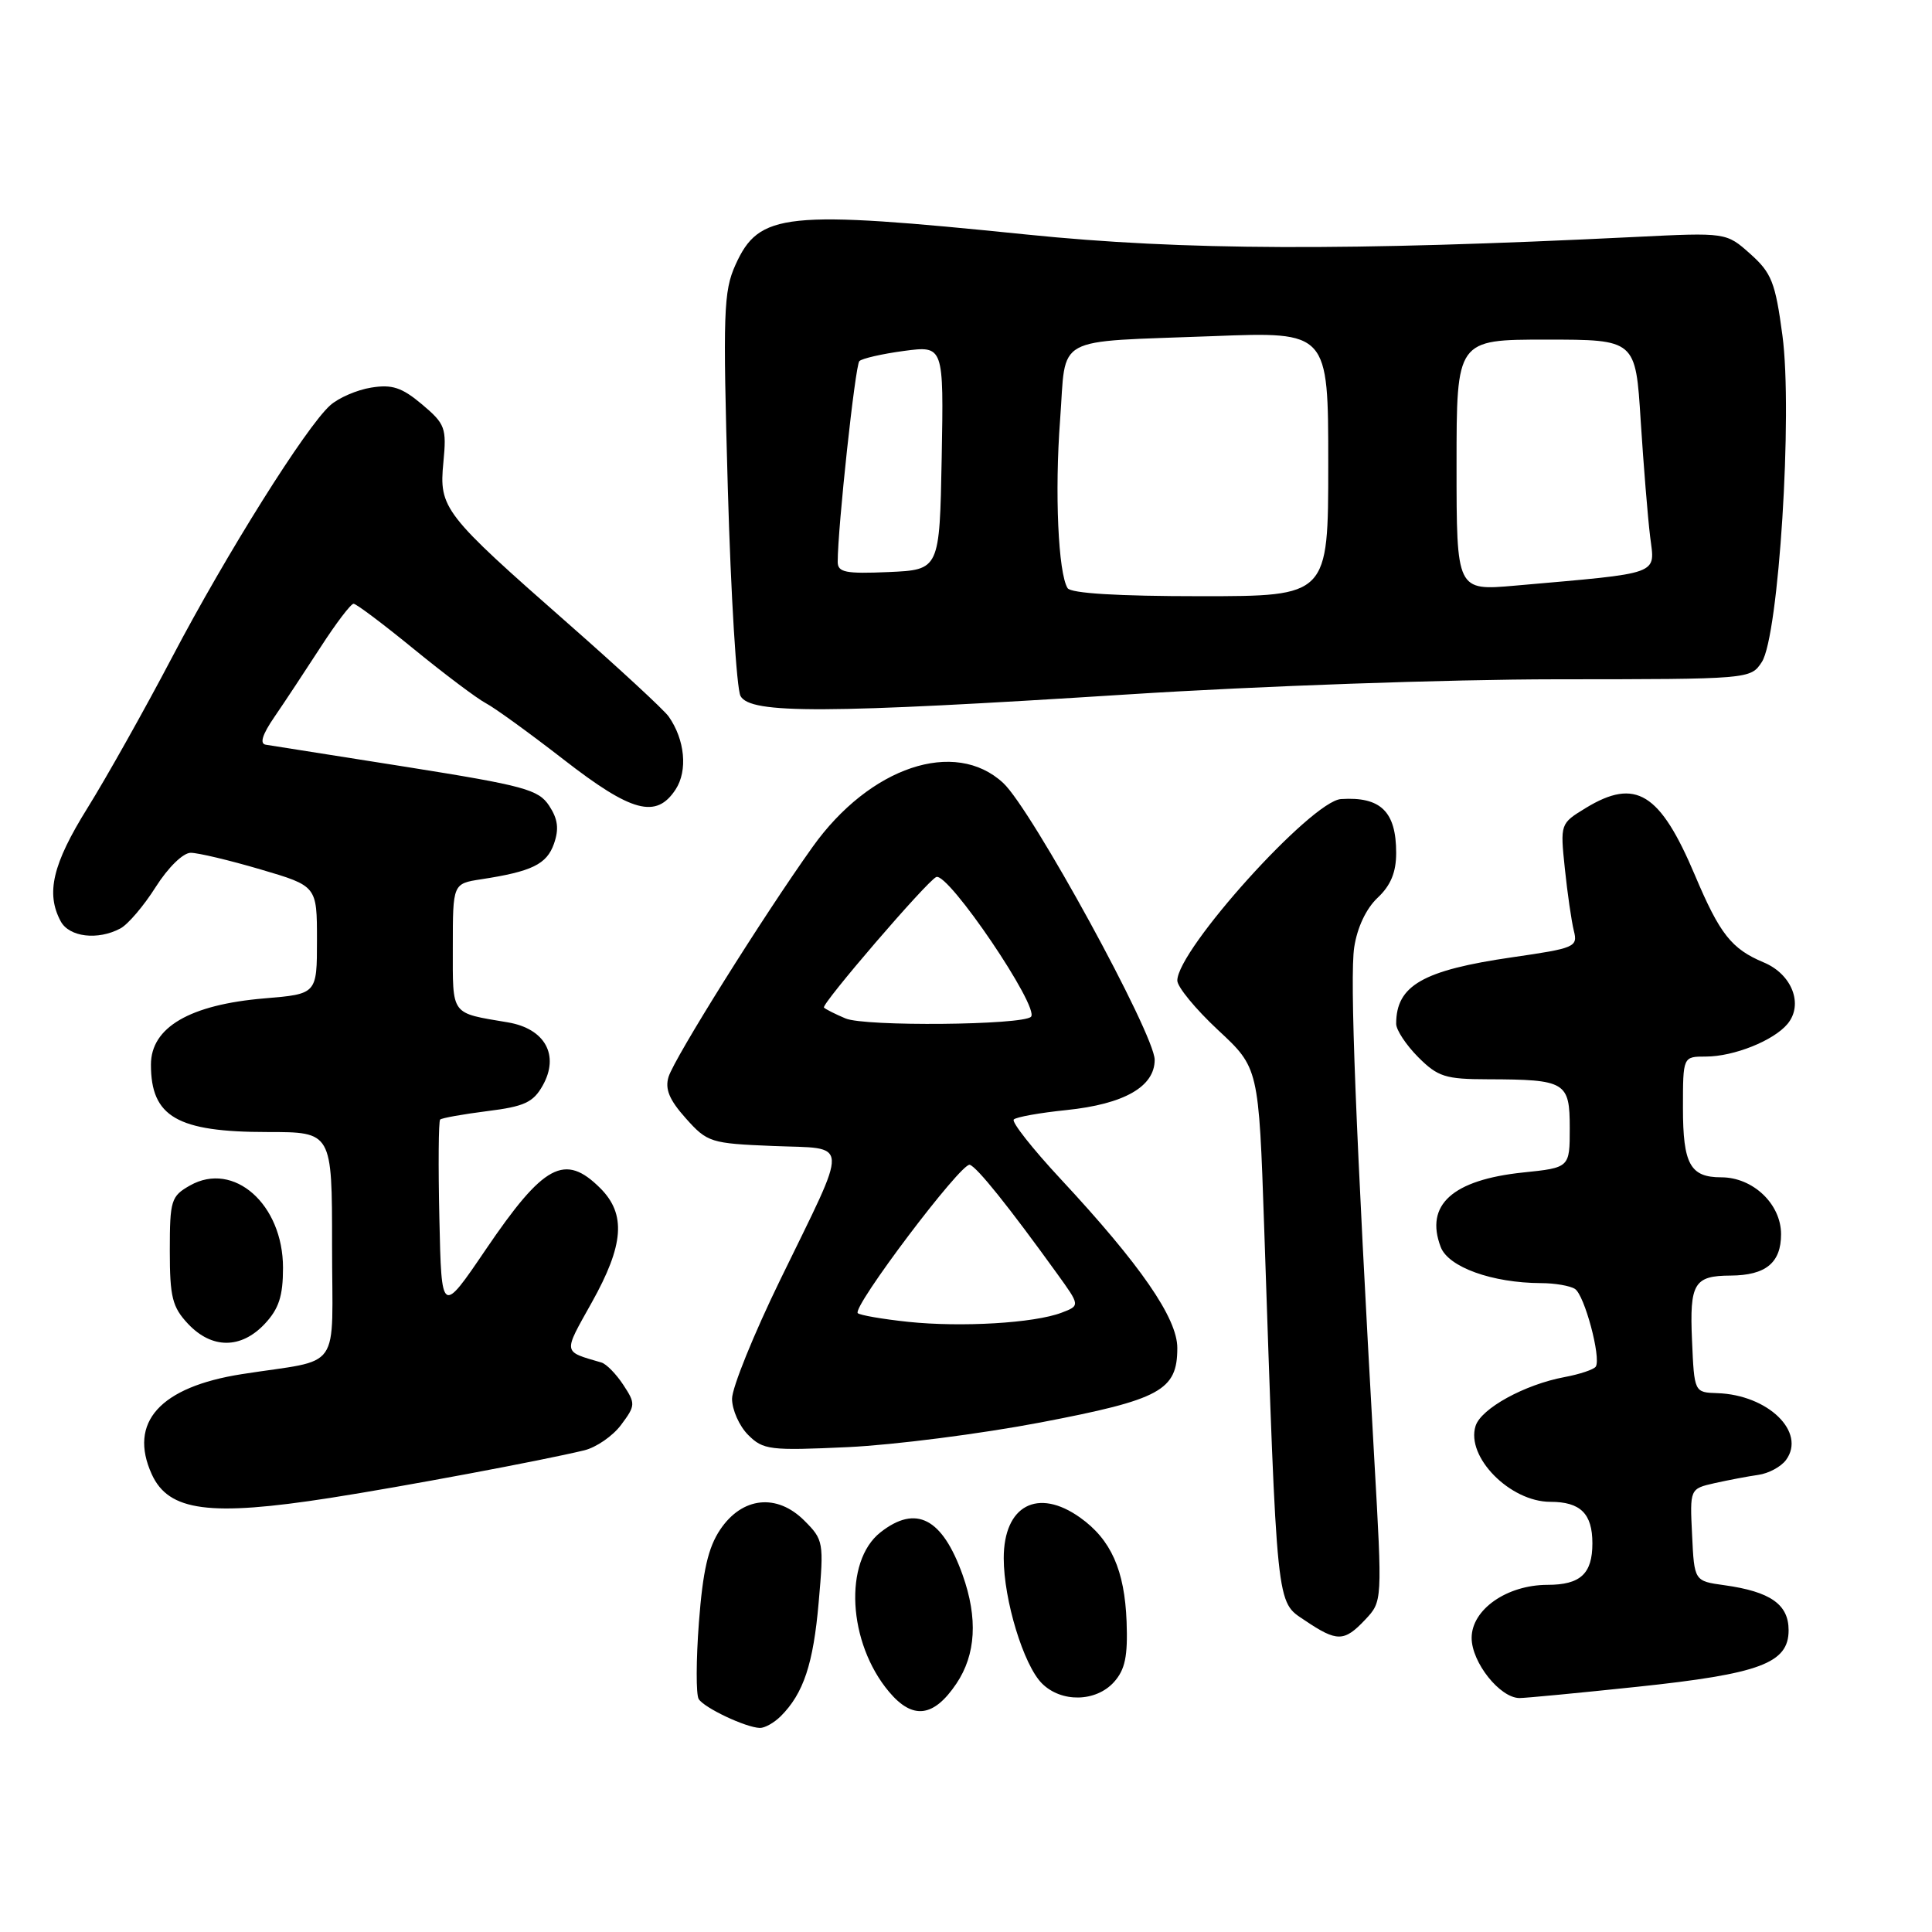 <?xml version="1.0" encoding="UTF-8" standalone="no"?>
<!DOCTYPE svg PUBLIC "-//W3C//DTD SVG 1.1//EN" "http://www.w3.org/Graphics/SVG/1.1/DTD/svg11.dtd" >
<svg xmlns="http://www.w3.org/2000/svg" xmlns:xlink="http://www.w3.org/1999/xlink" version="1.1" viewBox="0 0 256 256">
 <g >
 <path fill="currentColor"
d=" M 103.45 227.41 C 106.47 224.39 107.77 220.48 108.48 212.30 C 109.18 204.36 109.12 204.03 106.58 201.49 C 102.94 197.85 98.34 198.34 95.43 202.68 C 93.83 205.06 93.13 208.14 92.61 214.96 C 92.23 219.97 92.22 224.55 92.58 225.13 C 93.30 226.30 98.80 228.90 100.68 228.96 C 101.33 228.98 102.57 228.28 103.45 227.41 Z  M 126.72 223.10 C 129.32 219.24 129.59 214.41 127.55 208.68 C 124.86 201.15 121.38 199.34 116.67 203.04 C 111.76 206.90 112.34 217.68 117.80 224.17 C 120.93 227.90 123.71 227.57 126.72 223.10 Z  M 147.60 222.89 C 149.08 221.24 149.45 219.49 149.28 214.89 C 149.02 208.05 147.21 203.99 143.11 201.08 C 137.50 197.09 133.00 199.49 133.00 206.47 C 133.00 212.00 135.63 220.63 138.06 223.06 C 140.62 225.62 145.20 225.54 147.60 222.89 Z  M 216.93 223.51 C 233.24 221.79 237.00 220.38 237.00 216.01 C 237.00 212.59 234.59 210.90 228.50 210.05 C 224.50 209.50 224.50 209.50 224.21 203.38 C 223.91 197.27 223.91 197.27 227.21 196.52 C 229.02 196.12 231.62 195.62 232.98 195.43 C 234.35 195.24 236.00 194.35 236.66 193.45 C 239.36 189.76 234.27 184.82 227.55 184.60 C 224.50 184.50 224.50 184.50 224.20 177.59 C 223.87 170.04 224.47 169.04 229.32 169.02 C 233.97 168.99 236.00 167.33 236.00 163.54 C 236.00 159.54 232.28 156.00 228.07 156.00 C 223.96 156.00 223.00 154.26 223.00 146.80 C 223.00 140.00 223.00 140.00 226.03 140.00 C 229.74 140.00 235.02 137.89 236.86 135.67 C 239.00 133.09 237.45 129.08 233.69 127.52 C 229.43 125.73 227.89 123.78 224.60 116.00 C 219.96 105.02 216.74 103.03 210.11 107.07 C 206.74 109.13 206.73 109.15 207.35 115.09 C 207.69 118.37 208.23 122.07 208.54 123.32 C 209.09 125.48 208.70 125.64 200.41 126.84 C 188.53 128.56 185.00 130.58 185.00 135.66 C 185.00 136.48 186.32 138.47 187.92 140.08 C 190.53 142.69 191.52 143.00 197.17 143.01 C 207.46 143.04 208.00 143.36 208.00 149.47 C 208.00 154.72 208.00 154.72 201.82 155.36 C 192.45 156.34 188.78 159.66 190.90 165.23 C 191.91 167.90 197.71 169.99 204.19 170.02 C 206.01 170.02 208.04 170.37 208.69 170.79 C 209.95 171.59 212.18 179.90 211.45 181.08 C 211.21 181.46 209.35 182.09 207.31 182.47 C 202.02 183.46 196.25 186.63 195.52 188.95 C 194.22 193.05 200.09 199.00 205.43 199.00 C 209.42 199.00 211.00 200.56 211.00 204.50 C 211.00 208.53 209.42 210.00 205.05 210.00 C 199.66 210.01 195.00 213.27 195.00 217.03 C 195.00 220.28 198.76 225.00 201.35 225.00 C 202.14 225.00 209.15 224.33 216.93 223.51 Z  M 180.91 214.60 C 183.17 212.19 183.17 212.19 182.10 193.35 C 179.63 149.56 178.84 129.52 179.44 125.52 C 179.84 122.90 181.02 120.39 182.54 118.96 C 184.28 117.33 185.00 115.58 185.00 113.02 C 185.00 107.53 182.95 105.54 177.69 105.88 C 173.77 106.14 156.00 125.84 156.00 129.93 C 156.00 130.77 158.43 133.72 161.39 136.48 C 166.79 141.50 166.79 141.50 167.51 162.63 C 169.24 213.76 169.08 212.14 172.90 214.71 C 177.17 217.59 178.11 217.57 180.91 214.60 Z  M 43.76 198.48 C 53.44 196.97 71.86 193.52 77.40 192.18 C 78.99 191.80 81.20 190.28 82.30 188.80 C 84.21 186.24 84.23 185.99 82.59 183.50 C 81.65 182.07 80.35 180.73 79.69 180.54 C 74.52 179.02 74.59 179.43 78.41 172.59 C 82.68 164.96 82.98 160.89 79.55 157.45 C 74.84 152.75 72.06 154.24 64.36 165.58 C 58.50 174.21 58.50 174.21 58.22 161.47 C 58.06 154.46 58.11 148.56 58.32 148.35 C 58.53 148.14 61.34 147.64 64.56 147.23 C 69.48 146.62 70.66 146.07 71.91 143.84 C 74.17 139.83 72.22 136.30 67.30 135.47 C 59.63 134.17 60.00 134.68 60.00 125.48 C 60.00 117.09 60.00 117.09 63.75 116.51 C 70.49 115.48 72.44 114.52 73.40 111.81 C 74.09 109.84 73.93 108.54 72.77 106.77 C 71.36 104.62 69.49 104.11 53.85 101.62 C 44.31 100.11 35.93 98.79 35.23 98.68 C 34.38 98.56 34.74 97.36 36.36 95.00 C 37.68 93.08 40.43 88.91 42.48 85.75 C 44.52 82.59 46.49 80.00 46.85 80.00 C 47.21 80.00 50.82 82.72 54.88 86.04 C 58.95 89.36 63.22 92.57 64.38 93.18 C 65.55 93.79 70.18 97.15 74.68 100.64 C 83.71 107.66 86.96 108.52 89.52 104.61 C 91.15 102.12 90.76 98.01 88.60 94.94 C 88.00 94.08 82.03 88.56 75.34 82.68 C 58.75 68.10 58.16 67.35 58.75 61.27 C 59.19 56.69 59.00 56.18 55.92 53.58 C 53.24 51.33 51.95 50.91 49.18 51.36 C 47.30 51.66 44.85 52.72 43.75 53.71 C 40.55 56.56 29.99 73.40 22.80 87.10 C 19.16 94.03 14.11 103.02 11.59 107.07 C 6.97 114.49 6.05 118.36 8.04 122.07 C 9.16 124.17 12.96 124.63 15.96 123.02 C 16.97 122.48 19.07 120.01 20.64 117.52 C 22.28 114.94 24.26 113.00 25.27 113.00 C 26.25 113.00 30.41 113.99 34.52 115.20 C 42.00 117.40 42.00 117.40 42.00 124.56 C 42.00 131.71 42.00 131.71 35.05 132.29 C 25.15 133.12 20.00 136.13 20.00 141.07 C 20.00 147.99 23.48 150.00 35.45 150.00 C 44.00 150.00 44.00 150.00 44.00 164.98 C 44.00 182.14 45.52 179.97 32.05 182.08 C 21.19 183.78 16.98 188.47 20.11 195.35 C 22.35 200.26 27.77 200.97 43.76 198.48 Z  M 137.89 188.48 C 153.80 185.44 156.00 184.24 156.00 178.61 C 156.00 174.66 151.12 167.59 140.53 156.21 C 136.80 152.20 134.01 148.66 134.33 148.34 C 134.65 148.01 137.79 147.45 141.31 147.09 C 148.96 146.30 153.00 143.99 153.00 140.43 C 153.00 137.05 136.69 107.23 132.93 103.75 C 126.53 97.81 115.23 101.61 107.66 112.24 C 101.11 121.42 89.38 140.16 88.59 142.68 C 88.09 144.30 88.68 145.73 90.87 148.18 C 93.73 151.38 94.15 151.51 102.45 151.85 C 112.70 152.27 112.61 150.63 103.38 169.59 C 99.87 176.79 97.00 183.88 97.00 185.34 C 97.00 186.80 97.96 188.96 99.13 190.13 C 101.13 192.13 102.00 192.23 112.38 191.75 C 118.50 191.46 129.97 189.99 137.89 188.48 Z  M 35.08 175.42 C 36.95 173.42 37.50 171.75 37.50 167.99 C 37.50 159.58 30.98 153.80 25.18 157.08 C 22.67 158.50 22.50 159.04 22.50 165.72 C 22.50 171.88 22.83 173.19 24.92 175.42 C 28.07 178.76 31.94 178.76 35.08 175.42 Z  M 149.50 92.01 C 166.80 90.90 191.87 90.02 206.23 90.01 C 231.88 90.00 231.96 89.99 233.45 87.72 C 235.69 84.30 237.56 54.74 236.18 44.44 C 235.24 37.42 234.75 36.17 231.93 33.65 C 228.74 30.80 228.74 30.80 216.62 31.40 C 178.63 33.27 156.73 33.19 136.08 31.08 C 103.92 27.80 100.59 28.15 97.45 35.10 C 95.87 38.61 95.78 41.40 96.44 64.71 C 96.84 78.86 97.60 91.24 98.12 92.22 C 99.40 94.62 109.31 94.57 149.50 92.01 Z  M 120.33 175.15 C 116.94 174.79 113.94 174.27 113.66 174.00 C 112.88 173.21 127.38 154.00 128.50 154.34 C 129.46 154.64 133.65 159.86 140.06 168.75 C 143.13 173.00 143.13 173.00 140.66 173.94 C 137.04 175.32 127.40 175.89 120.33 175.15 Z  M 112.04 134.95 C 110.68 134.38 109.40 133.73 109.18 133.51 C 108.77 133.10 122.86 116.71 124.06 116.21 C 125.64 115.55 137.81 133.52 136.61 134.73 C 135.49 135.84 114.59 136.04 112.04 134.95 Z  M 141.46 77.93 C 140.22 75.93 139.74 65.25 140.47 55.62 C 141.32 44.24 139.26 45.37 160.75 44.54 C 176.00 43.95 176.00 43.95 176.00 61.48 C 176.00 79.00 176.00 79.00 159.06 79.00 C 148.13 79.00 141.88 78.62 141.46 77.93 Z  M 193.00 61.64 C 193.00 45.00 193.00 45.00 204.86 45.00 C 216.73 45.00 216.73 45.00 217.40 55.75 C 217.78 61.66 218.34 68.57 218.65 71.10 C 219.29 76.26 220.37 75.87 200.75 77.60 C 193.00 78.28 193.00 78.28 193.00 61.64 Z  M 111.00 74.45 C 111.00 69.94 113.32 48.41 113.87 47.85 C 114.22 47.50 116.87 46.89 119.78 46.50 C 125.05 45.80 125.05 45.80 124.78 60.65 C 124.50 75.50 124.50 75.50 117.75 75.80 C 112.04 76.05 111.00 75.84 111.00 74.45 Z "/>
</g>
</svg>